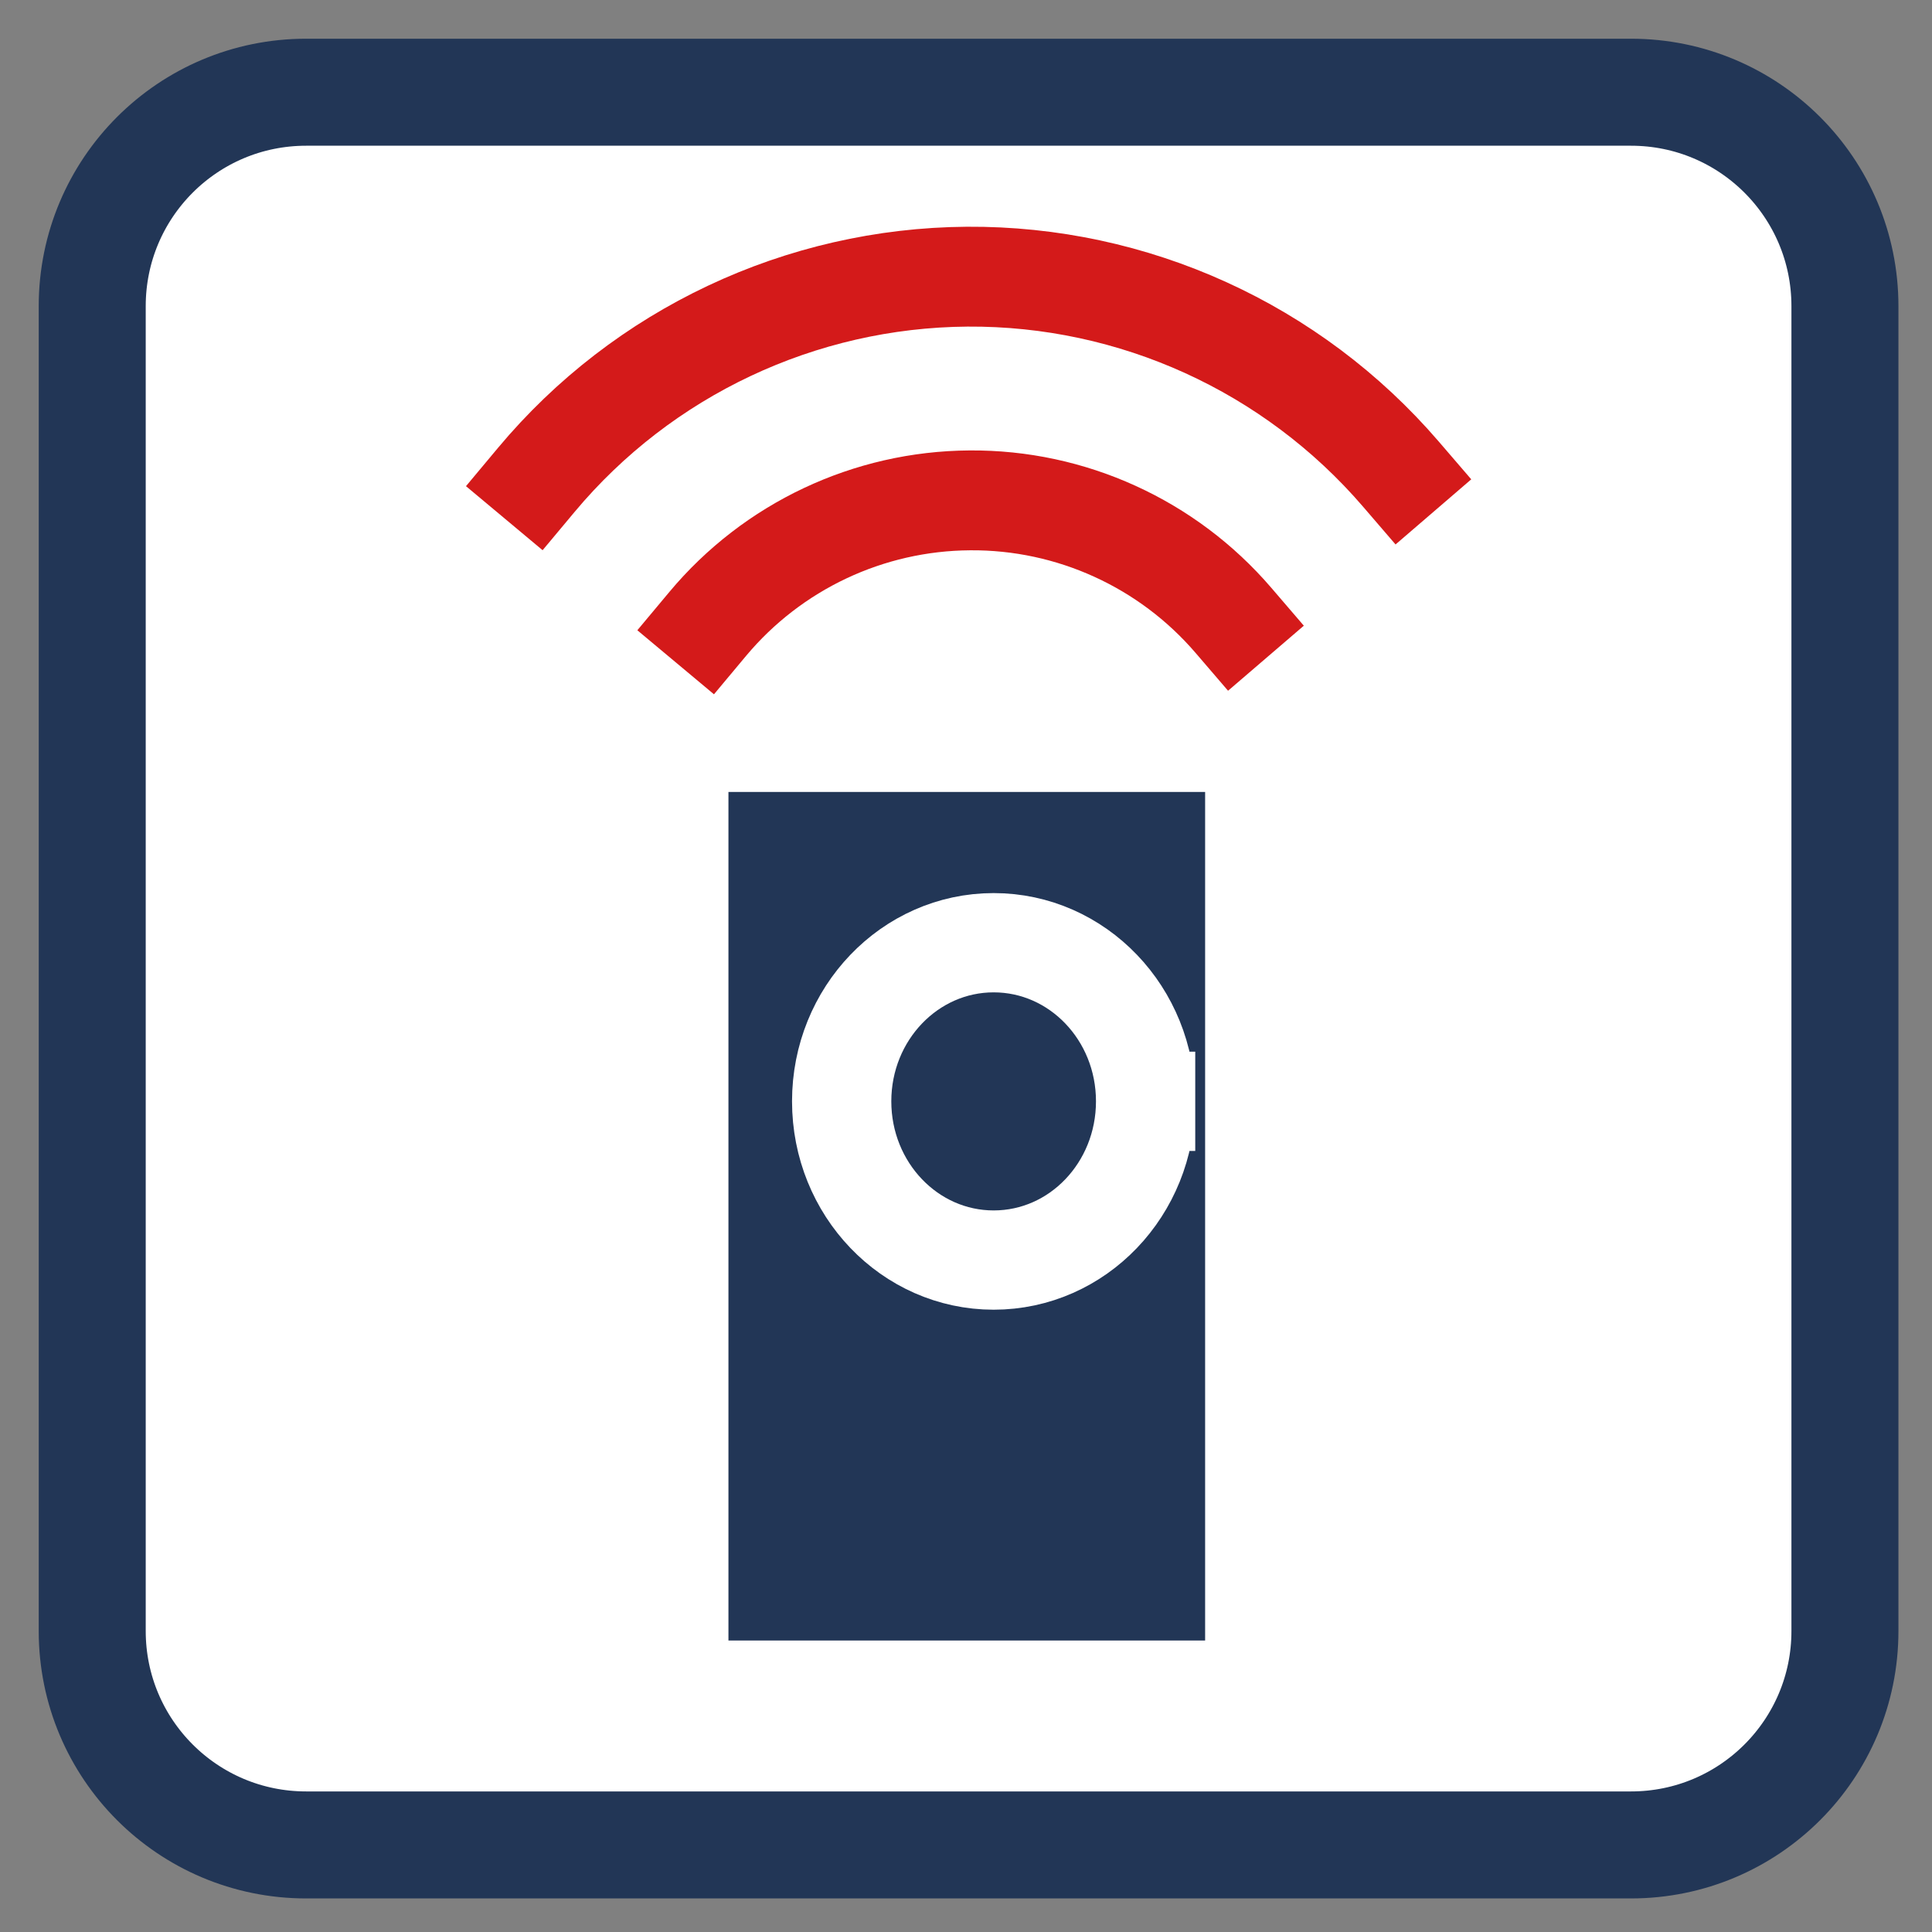 <?xml version="1.0" encoding="UTF-8"?>
<svg xmlns="http://www.w3.org/2000/svg" xmlns:xlink="http://www.w3.org/1999/xlink" width="48pt" height="48pt" viewBox="0 0 48 48" version="1.1">
<rect x="0" y="0" width="48" height="48" fill="#808080" stroke="none"/>
<g id="surface1">
<path style="fill-rule:nonzero;fill:rgb(100%,100%,100%);fill-opacity:1;stroke-width:28.282;stroke-linecap:butt;stroke-linejoin:miter;stroke:rgb(13.333%,21.176%,33.725%);stroke-opacity:1;stroke-miterlimit:4;" d="M 80.917 24.375 L 431.083 24.375 C 462.333 24.375 487.625 49.667 487.625 80.917 L 487.625 431.083 C 487.625 462.333 462.333 487.625 431.083 487.625 L 80.917 487.625 C 49.667 487.625 24.375 462.333 24.375 431.083 L 24.375 80.917 C 24.375 49.667 49.667 24.375 80.917 24.375 Z M 80.917 24.375 " transform="matrix(0.094,0,0,0.094,0,0)"/>
<path style=" stroke:none;fill-rule:evenodd;fill:rgb(13.333%,21.176%,33.725%);fill-opacity:1;" d="M 18.098 19.676 L 29.941 19.676 L 29.941 40.758 L 18.098 40.758 Z M 18.098 19.676 "/>
<path style="fill:none;stroke-width:26.238;stroke-linecap:square;stroke-linejoin:miter;stroke:rgb(100%,100%,100%);stroke-opacity:1;stroke-miterlimit:2.013;" d="M 302.792 291.083 C 302.792 267.917 284.833 249.167 262.625 249.167 C 240.458 249.167 222.458 267.917 222.458 291.083 C 222.458 314.292 240.458 333.042 262.625 333.042 C 284.833 333.042 302.792 314.292 302.792 291.083 " transform="matrix(0.094,0,0,0.094,0,0)"/>
<path style="fill:none;stroke-width:26.394;stroke-linecap:square;stroke-linejoin:miter;stroke:rgb(83.137%,10.196%,10.196%);stroke-opacity:1;stroke-miterlimit:2.013;" d="M 326 163.958 C 308.583 143.667 283.083 132.042 256.333 132.25 C 229.542 132.417 204.208 144.375 187.042 164.917 " transform="matrix(0.094,0,0,0.094,0,0)"/>
<path style="fill:none;stroke-width:26.394;stroke-linecap:square;stroke-linejoin:miter;stroke:rgb(83.137%,10.196%,10.196%);stroke-opacity:1;stroke-miterlimit:2;" d="M 370.25 125.292 C 341.542 91.917 299.625 72.833 255.625 73.125 C 211.625 73.458 169.958 93.083 141.75 126.833 " transform="matrix(0.094,0,0,0.094,0,0)"/>
</g>
</svg>

